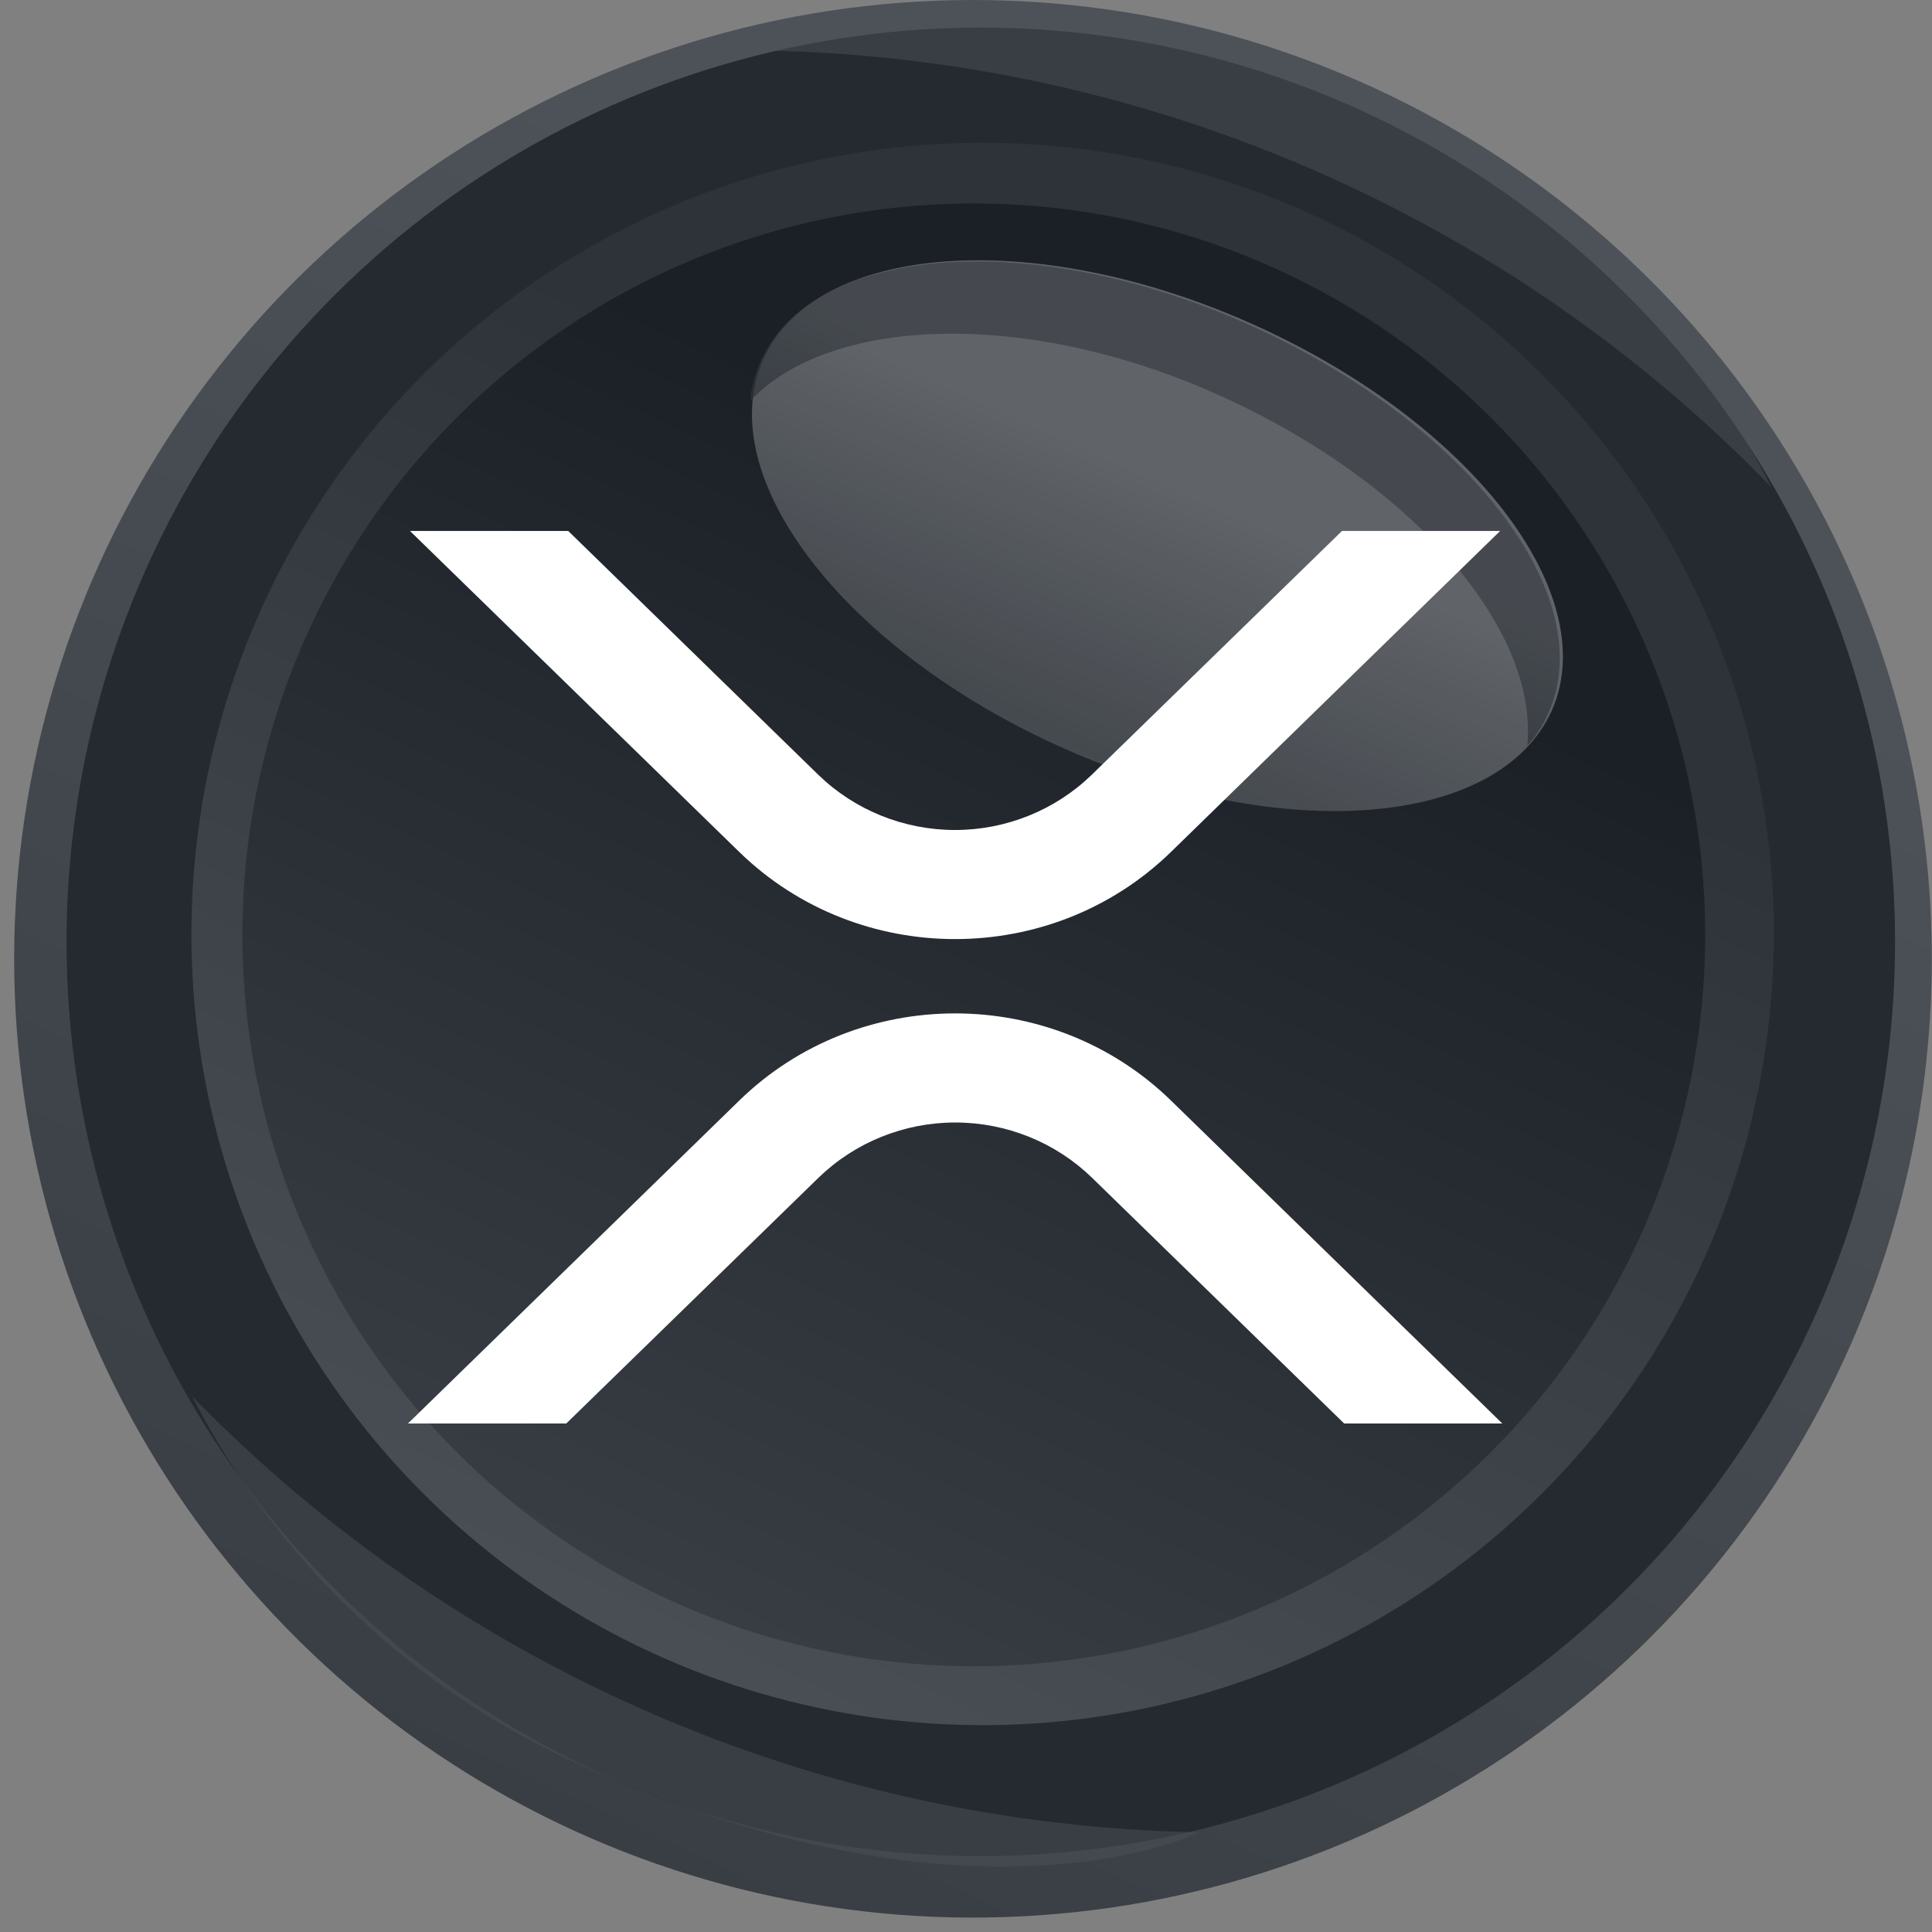 <svg width="48" height="48" viewBox="0 0 48 48" fill="none" xmlns="http://www.w3.org/2000/svg">
<rect x="0" y="0" width="48" height="48" fill="#808080" stroke="none"/>
<path d="M45.98 33.408C44.082 37.727 40.943 41.385 36.963 43.918C32.983 46.451 28.341 47.745 23.625 47.636C18.908 47.527 14.33 46.021 10.471 43.307C6.612 40.593 3.646 36.795 1.948 32.393C0.25 27.992 -0.102 23.185 0.935 18.583C1.973 13.981 4.353 9.79 7.775 6.543C11.197 3.295 15.506 1.137 20.156 0.341C24.806 -0.454 29.588 0.149 33.895 2.074C39.639 4.642 44.135 9.378 46.399 15.249C48.663 21.12 48.513 27.648 45.98 33.408Z" fill="url(#paint0_linear_328_77429)"/>
<path d="M45.139 32.593C43.322 36.698 40.33 40.173 36.539 42.579C32.749 44.984 28.331 46.213 23.843 46.109C19.355 46.005 14.998 44.574 11.323 41.996C7.648 39.417 4.819 35.808 3.194 31.623C1.569 27.439 1.22 22.866 2.192 18.483C3.164 14.1 5.412 10.104 8.654 6.998C11.896 3.893 15.985 1.817 20.405 1.034C24.826 0.251 29.379 0.795 33.49 2.598C36.228 3.799 38.702 5.528 40.77 7.687C42.838 9.845 44.459 12.391 45.542 15.178C46.624 17.964 47.145 20.937 47.076 23.925C47.007 26.914 46.349 29.86 45.139 32.593Z" fill="url(#paint1_linear_328_77429)" style="mix-blend-mode:screen"/>
<path d="M42.372 31.196C40.791 34.748 38.192 37.752 34.904 39.827C31.616 41.902 27.787 42.956 23.9 42.854C20.013 42.753 16.244 41.501 13.068 39.257C9.893 37.013 7.454 33.878 6.061 30.248C4.668 26.618 4.382 22.657 5.241 18.864C6.099 15.072 8.063 11.62 10.883 8.944C13.704 6.268 17.255 4.488 21.087 3.83C24.919 3.173 28.86 3.666 32.412 5.249C37.173 7.37 40.896 11.294 42.764 16.16C44.632 21.026 44.49 26.434 42.372 31.196Z" fill="url(#paint2_linear_328_77429)"/>
<path d="M40.797 30.613C39.336 33.896 36.935 36.672 33.897 38.591C30.859 40.51 27.32 41.484 23.728 41.392C20.136 41.3 16.651 40.145 13.716 38.073C10.78 36.001 8.524 33.105 7.234 29.751C5.944 26.397 5.677 22.736 6.467 19.231C7.257 15.726 9.069 12.533 11.673 10.057C14.277 7.581 17.557 5.933 21.098 5.321C24.638 4.708 28.281 5.159 31.565 6.617C33.748 7.585 35.718 8.975 37.363 10.705C39.009 12.435 40.297 14.473 41.154 16.702C42.011 18.93 42.421 21.306 42.36 23.693C42.299 26.08 41.767 28.431 40.797 30.613Z" fill="url(#paint3_linear_328_77429)"/>
<path opacity="0.5" d="M4.774 34.69C6.882 38.808 10.349 42.07 14.588 43.922C24.344 48.261 29.79 45.523 29.79 45.523C20.349 45.35 11.359 41.457 4.774 34.69Z" fill="#4D5258"/>
<path opacity="0.5" d="M43.999 12.092C41.94 7.99 38.524 4.728 34.331 2.86C24.576 -1.479 19.159 1.259 19.159 1.259C28.54 1.468 37.463 5.359 43.999 12.092Z" fill="#4D5258"/>
<path opacity="0.3" d="M38.555 17.654C37.245 20.566 31.828 21.003 26.412 18.586C20.995 16.169 17.675 11.859 18.957 8.947C20.238 6.035 25.684 5.627 31.1 8.044C36.517 10.461 39.837 14.742 38.555 17.654Z" fill="url(#paint4_linear_328_77429)"/>
<path opacity="0.7" d="M30.227 9.791C35.061 11.946 38.235 15.616 37.944 18.528C38.163 18.287 38.34 18.011 38.468 17.712C39.779 14.8 36.43 10.49 31.042 8.073C25.655 5.656 20.18 6.064 18.899 8.976C18.753 9.288 18.665 9.623 18.637 9.966C20.558 7.898 25.393 7.636 30.227 9.791Z" fill="url(#paint5_linear_328_77429)"/>
<path d="M33.341 13.192H37.27L29.093 21.166C26.131 24.053 21.33 24.053 18.366 21.166L10.186 13.192H14.118L20.331 19.25C21.236 20.128 22.456 20.621 23.727 20.621C24.998 20.621 26.218 20.128 27.123 19.25L33.341 13.192Z" fill="white"/>
<path d="M14.069 35.366H10.136L18.367 27.343C21.328 24.456 26.13 24.456 29.093 27.343L37.324 35.366H33.395L27.129 29.259C26.224 28.381 25.004 27.888 23.733 27.888C22.462 27.888 21.242 28.381 20.337 29.259L14.069 35.366Z" fill="white"/>
<defs>
<linearGradient id="paint0_linear_328_77429" x1="11.505" y1="44.449" x2="28.05" y2="8.929" gradientUnits="userSpaceOnUse">
<stop stop-color="#393E44"/>
<stop offset="1" stop-color="#4D5258"/>
</linearGradient>
<linearGradient id="paint1_linear_328_77429" x1="12.081" y1="43.177" x2="27.847" y2="9.315" gradientUnits="userSpaceOnUse">
<stop stop-color="#252A30"/>
<stop offset="0.99" stop-color="#252A30"/>
</linearGradient>
<linearGradient id="paint2_linear_328_77429" x1="13.283" y1="40.435" x2="26.919" y2="11.161" gradientUnits="userSpaceOnUse">
<stop stop-color="#494F55"/>
<stop offset="0.95" stop-color="#2D3339"/>
</linearGradient>
<linearGradient id="paint3_linear_328_77429" x1="13.617" y1="39.407" x2="26.247" y2="12.293" gradientUnits="userSpaceOnUse">
<stop stop-color="#393E44"/>
<stop offset="1" stop-color="#1B2026"/>
</linearGradient>
<linearGradient id="paint4_linear_328_77429" x1="22.673" y1="20.087" x2="26.768" y2="10.998" gradientUnits="userSpaceOnUse">
<stop stop-color="#6B7177"/>
<stop offset="0.99" stop-color="white"/>
</linearGradient>
<linearGradient id="paint5_linear_328_77429" x1="24.552" y1="15.705" x2="26.951" y2="10.379" gradientUnits="userSpaceOnUse">
<stop stop-color="#252A30"/>
<stop offset="0.99" stop-color="#393E44"/>
</linearGradient>
</defs>
</svg>
